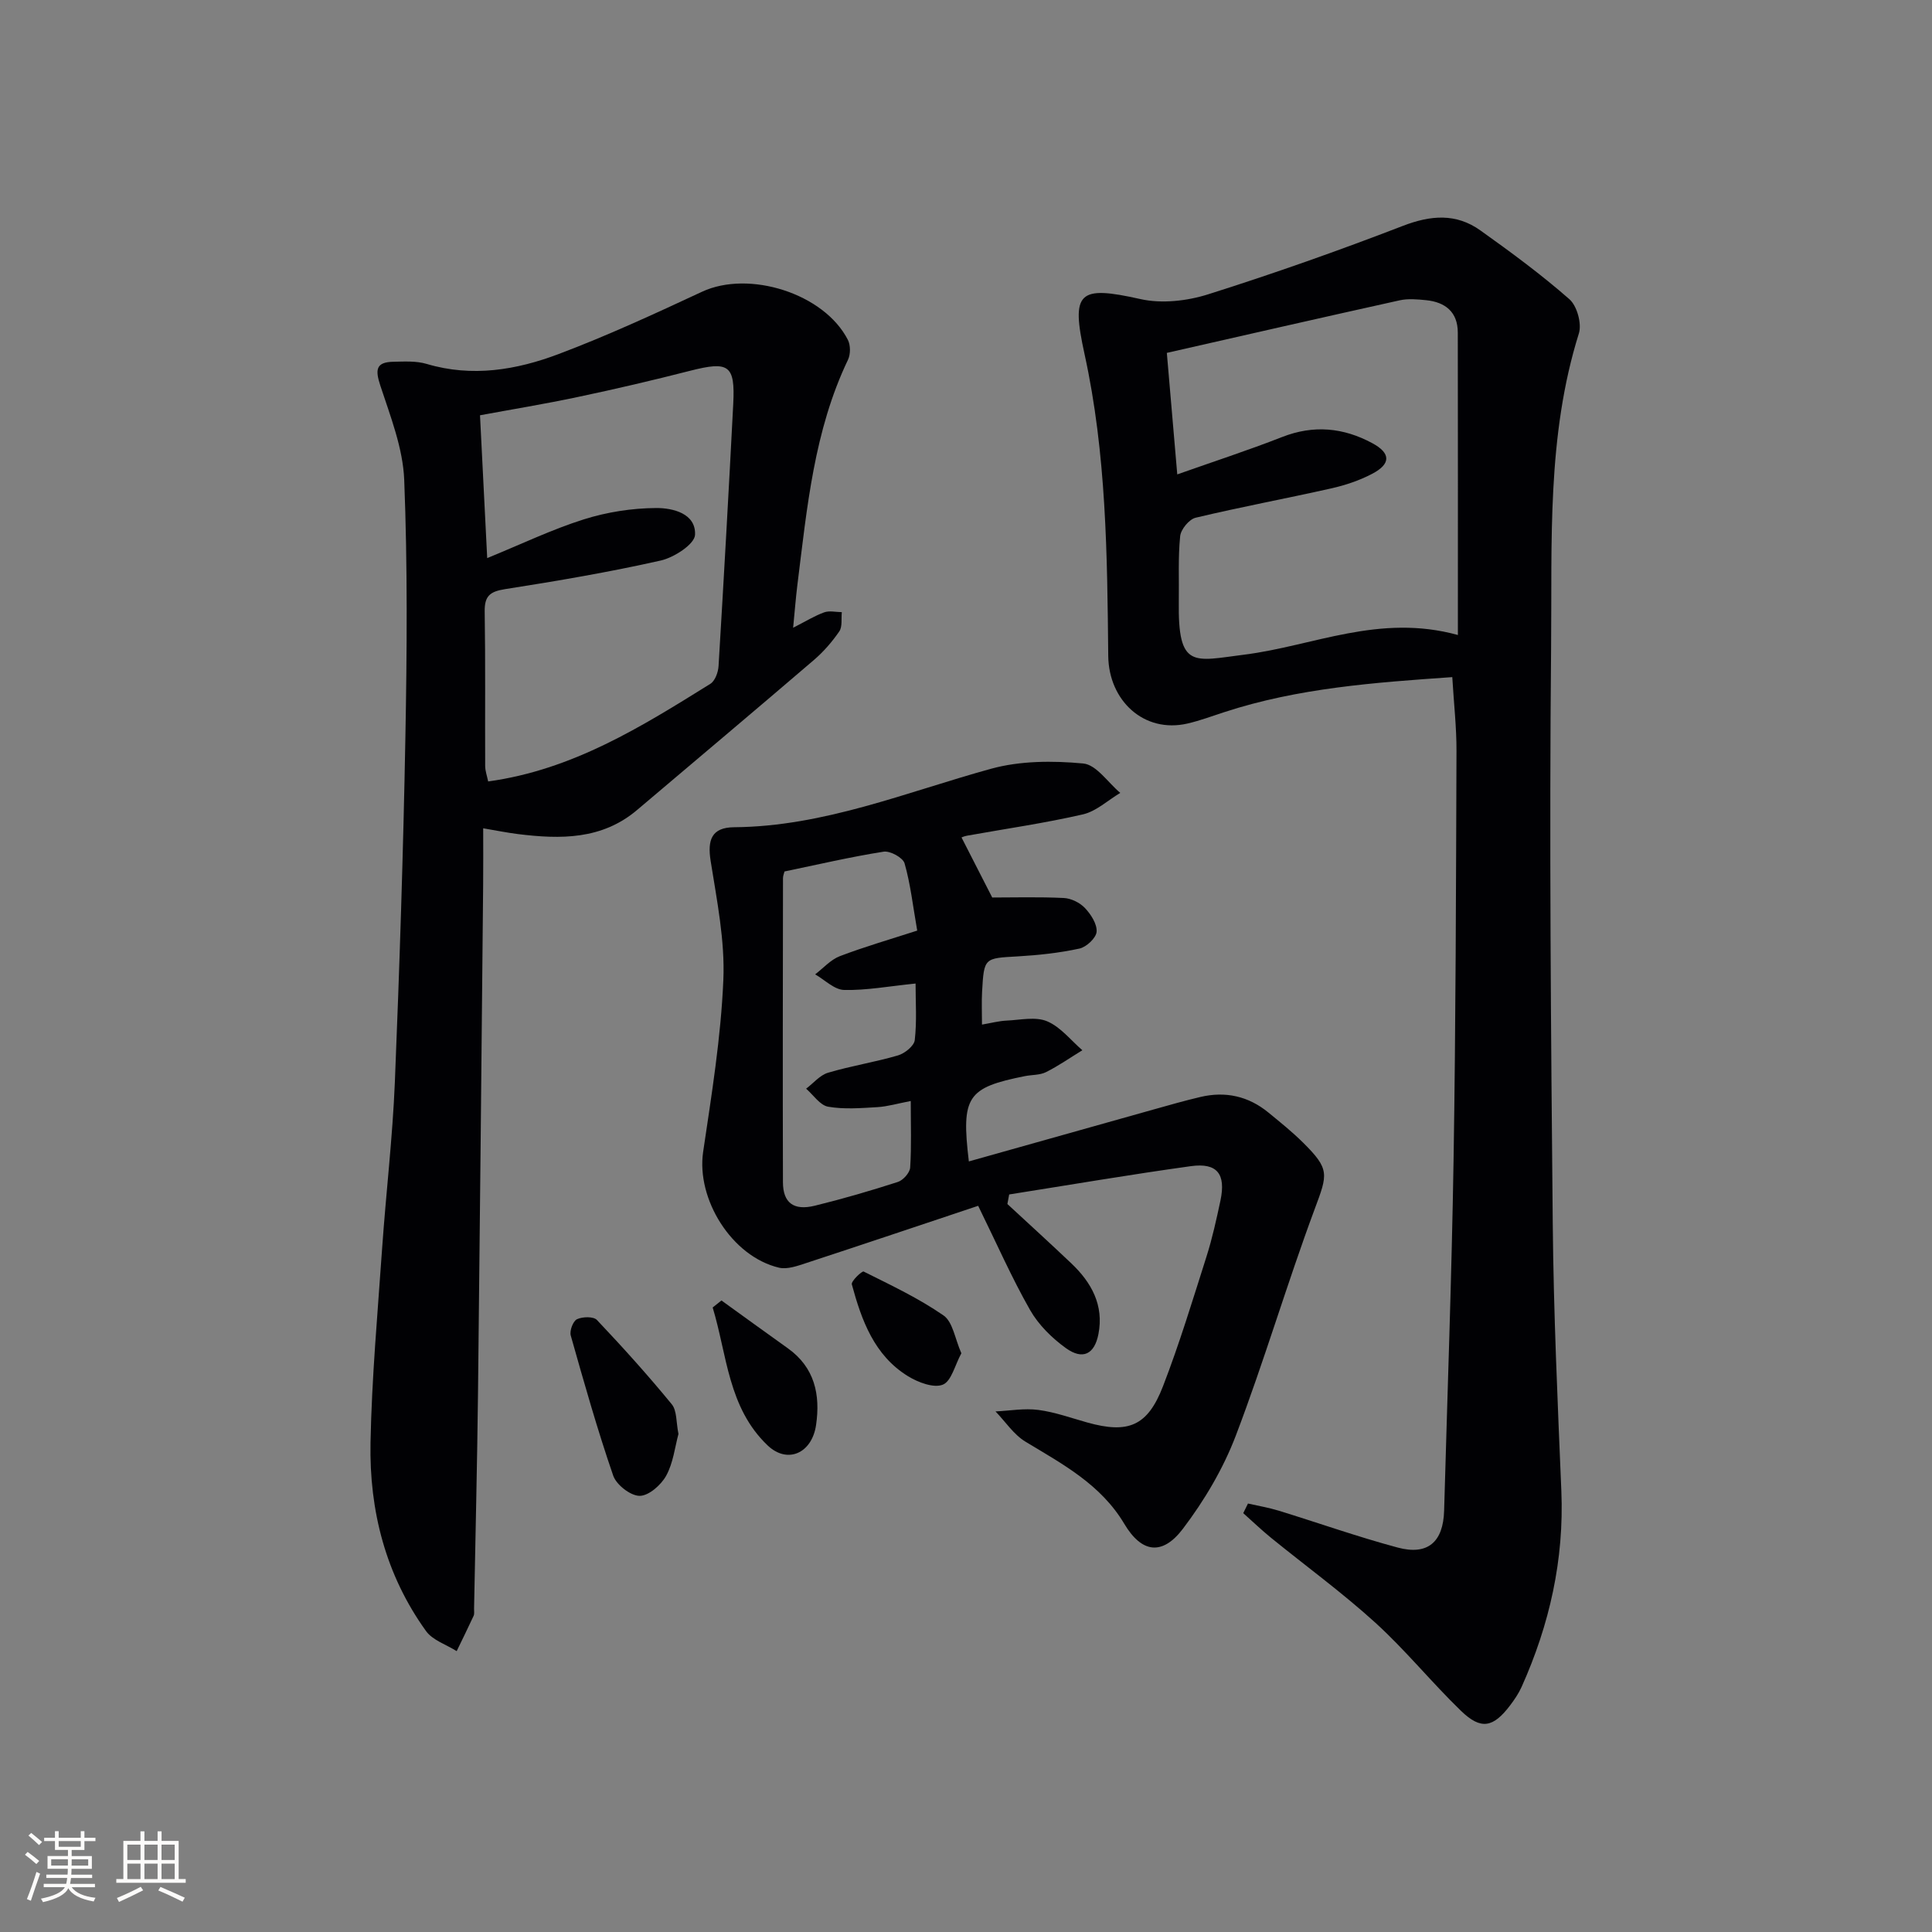 <svg enable-background="new 0 0 400 400" viewBox="0 0 400 400" xmlns="http://www.w3.org/2000/svg"><rect x="0" y="0" width="400" height="400" fill="#808080" stroke="none"/><g fill="#010104"><path d="m258.38 311.29c2.11.48 4.26.84 6.33 1.47 8.22 2.53 16.35 5.41 24.65 7.64 6.25 1.68 9.44-1.14 9.63-7.63.68-24.28 1.57-48.56 1.96-72.85.45-28.13.5-56.26.6-84.4.02-4.94-.55-9.88-.87-15.33-16.15 1.12-31.96 2.26-47.23 7.26-2.52.82-5.01 1.75-7.59 2.35-9.02 2.08-16.31-4.75-16.41-14-.21-20.92-.38-41.84-4.91-62.5-2.83-12.89-1.29-14.26 11.57-11.38 4.41.99 9.65.4 14.04-.99 13.57-4.29 27.02-9.04 40.29-14.16 5.78-2.23 11.03-2.65 16.05.93 6.33 4.51 12.61 9.14 18.44 14.25 1.58 1.39 2.59 5.06 1.96 7.08-6.66 21.22-5.54 43.14-5.75 64.83-.38 39.81-.04 79.63.34 119.44.17 18.46 1.01 36.91 1.78 55.36.59 14.25-2.44 27.69-8.23 40.6-.61 1.35-1.47 2.62-2.37 3.81-3.51 4.63-6.04 5.14-10.17 1.15-6.08-5.88-11.45-12.53-17.7-18.22-6.87-6.25-14.42-11.75-21.64-17.62-1.98-1.61-3.83-3.39-5.75-5.1.33-.67.66-1.33.98-1.99zm-14.64-213.07c7.45-2.64 14.66-4.98 21.71-7.74 6.53-2.56 12.7-1.95 18.68 1.28 3.86 2.08 3.86 4.31-.08 6.36-2.6 1.36-5.49 2.33-8.36 2.98-9.37 2.11-18.81 3.86-28.15 6.09-1.34.32-3.06 2.41-3.2 3.82-.45 4.45-.21 8.97-.28 13.47-.21 14.11 3.03 12.38 13.55 11.06 14.27-1.79 27.95-8.56 44.23-4.07 0-21.44.02-42.04-.02-62.63-.01-4.24-2.58-6.29-6.56-6.69-1.81-.18-3.73-.36-5.48.03-16.14 3.57-32.26 7.26-48.2 10.88.74 8.63 1.42 16.49 2.16 25.16z"/><path d="m164.21 129.97c2.61-1.33 4.44-2.47 6.43-3.19 1.08-.39 2.42-.05 3.65-.04-.15 1.35.15 3.01-.53 3.99-1.49 2.17-3.28 4.23-5.29 5.95-12.14 10.4-24.37 20.69-36.57 31.02-7.3 6.18-15.87 6.07-24.63 4.99-2.26-.28-4.5-.74-7.23-1.2 0 4.13.03 7.93-.01 11.74-.34 34.97-.66 69.94-1.06 104.91-.17 14.98-.54 29.96-.82 44.93-.01.5.1 1.07-.1 1.49-1.13 2.45-2.33 4.86-3.5 7.29-2.15-1.36-4.96-2.24-6.34-4.15-8.36-11.6-11.77-24.94-11.5-39 .26-13.45 1.48-26.88 2.41-40.31.8-11.44 2.16-22.85 2.63-34.31.97-23.77 1.74-47.56 2.18-71.35.33-17.78.46-35.6-.24-53.36-.26-6.58-2.85-13.15-4.95-19.54-1.06-3.23-.96-4.86 2.67-4.93 2.32-.05 4.77-.2 6.94.45 9.42 2.8 18.58 1.25 27.34-2.06 10.07-3.8 19.88-8.33 29.64-12.88 9.73-4.54 25.29.33 30.21 9.95.57 1.11.57 2.98.03 4.12-7.04 14.7-8.48 30.63-10.46 46.45-.35 2.77-.56 5.58-.9 9.04zm-63.34-14.42c7.07-2.89 13.38-5.93 20-8.02 4.78-1.51 9.96-2.32 14.97-2.35 3.43-.02 8.27 1.11 8.06 5.55-.09 1.94-4.34 4.7-7.1 5.32-10.66 2.4-21.46 4.24-32.26 5.93-3.11.49-4.24 1.43-4.19 4.63.17 10.65.05 21.31.1 31.97 0 1.05.4 2.11.62 3.21 17.52-2.41 31.76-11.35 46-20.21.98-.61 1.63-2.41 1.7-3.7 1.09-18.08 2.11-36.16 3.04-54.25.41-8.08-.91-8.91-8.95-6.86-7.7 1.97-15.44 3.78-23.22 5.42-6.92 1.47-13.92 2.61-20.26 3.79.5 9.96.98 19.34 1.49 29.57z"/><path d="m199.08 173.4c2.24 4.37 4.33 8.46 6.35 12.42 4.41 0 9.62-.15 14.81.1 1.52.07 3.33.96 4.38 2.07 1.24 1.31 2.54 3.32 2.42 4.92-.1 1.29-2.11 3.17-3.55 3.48-4.19.91-8.5 1.37-12.79 1.62-6.93.39-6.97.26-7.37 7.31-.12 2.12-.02 4.26-.02 6.81 1.94-.33 3.53-.76 5.14-.83 2.81-.13 5.96-.86 8.35.15 2.78 1.17 4.89 3.92 7.29 5.99-2.5 1.53-4.91 3.22-7.52 4.53-1.28.64-2.92.54-4.38.83-11.95 2.39-13.21 4.2-11.6 17.66 12.86-3.62 25.6-7.21 38.34-10.78 3.2-.9 6.39-1.81 9.62-2.57 5.19-1.22 9.93-.16 14.06 3.23 2.44 2 4.92 3.99 7.16 6.21 5.6 5.54 5.11 6.55 2.43 13.75-5.77 15.52-10.44 31.45-16.33 46.91-2.61 6.85-6.51 13.44-10.95 19.29-4.28 5.65-8.56 5.03-12.15-1.01-4.86-8.16-12.75-12.35-20.45-17-2.44-1.47-4.16-4.15-6.21-6.27 2.96-.14 5.97-.69 8.87-.31 3.43.45 6.76 1.66 10.12 2.6 8.48 2.37 12.49.78 15.69-7.51 3.4-8.8 6.15-17.87 9.01-26.87 1.2-3.78 2.05-7.68 2.88-11.56 1.16-5.5-.66-7.88-6.12-7.13-12.57 1.74-25.08 3.88-37.62 5.86-.12.66-.25 1.32-.37 1.98 4.42 4.09 8.87 8.14 13.24 12.29 4.17 3.96 6.77 8.66 5.61 14.63-.81 4.19-3.25 5.42-6.73 2.92-2.89-2.08-5.67-4.82-7.42-7.89-3.77-6.61-6.84-13.61-10.75-21.58-11.57 3.86-23.58 7.91-35.63 11.86-1.8.59-3.9 1.35-5.61.95-9.79-2.32-17.15-14.21-15.7-23.99 1.75-11.82 3.68-23.68 4.18-35.58.35-8.17-1.34-16.48-2.63-24.65-.69-4.36.2-6.93 4.85-6.97 18.63-.15 35.62-7.26 53.18-12.1 6.05-1.67 12.8-1.69 19.1-1.1 2.73.25 5.13 3.95 7.68 6.09-2.57 1.53-4.96 3.81-7.74 4.45-7.91 1.82-15.98 2.97-23.98 4.41-.69.12-1.34.45-1.14.38zm-9.52 30.23c-5.62.57-10.22 1.44-14.8 1.33-2.02-.05-4-2.09-5.99-3.23 1.69-1.29 3.21-3.04 5.12-3.77 5.17-1.97 10.51-3.51 16.01-5.29-.91-5.2-1.4-9.67-2.62-13.93-.34-1.17-2.98-2.62-4.33-2.41-6.86 1.08-13.64 2.67-20.53 4.1-.1.42-.31.9-.31 1.38-.03 20.99-.07 41.98-.01 62.96.01 4.27 2.23 5.93 6.6 4.86 5.79-1.42 11.52-3.09 17.19-4.92 1.09-.35 2.48-1.9 2.55-2.98.29-4.42.12-8.88.12-13.78-2.71.52-4.78 1.14-6.88 1.27-3.41.2-6.92.49-10.23-.09-1.68-.3-3.04-2.42-4.55-3.73 1.5-1.13 2.85-2.8 4.53-3.3 4.76-1.42 9.72-2.19 14.49-3.59 1.4-.41 3.33-1.96 3.47-3.16.45-3.89.17-7.86.17-11.72z"/><path d="m140.47 296.88c-.74 2.72-1.08 6-2.55 8.66-1.06 1.92-3.62 4.17-5.5 4.16s-4.8-2.28-5.46-4.18c-3.29-9.55-6.04-19.28-8.79-29.01-.28-.99.47-2.99 1.29-3.38 1.14-.54 3.42-.6 4.13.16 5.34 5.64 10.55 11.42 15.47 17.42 1.12 1.34.91 3.76 1.41 6.17z"/><path d="m149.37 269.25c4.58 3.3 9.14 6.62 13.73 9.89 5.58 3.97 6.77 9.62 5.86 15.88-.85 5.88-5.93 8.14-10.03 4.24-8.21-7.82-8.39-18.74-11.38-28.56.61-.48 1.21-.96 1.82-1.45z"/><path d="m199.04 280.18c-1.33 2.43-2.06 5.79-3.84 6.5-1.89.76-5.11-.47-7.19-1.74-7.01-4.3-9.63-11.58-11.65-19.03-.18-.65 2.12-2.82 2.45-2.65 5.64 2.82 11.4 5.53 16.55 9.1 1.92 1.34 2.35 4.82 3.68 7.82z"/></g><path d="m5.17 384 .55-.58c.85.61 1.65 1.24 2.4 1.87l-.59.64c-.83-.73-1.62-1.38-2.36-1.93m1.22 9.53-.82-.34c.71-1.76 1.37-3.64 1.98-5.63.24.13.5.25.76.36-.6 1.67-1.24 3.54-1.92 5.61m-.5-13.5.57-.54c.56.44 1.31 1.06 2.26 1.87l-.64.64c-.68-.66-1.41-1.32-2.19-1.97m3.25.46h2.24v-1.36h.77v1.36h4.57v-1.36h.76v1.36h2.28v.69h-2.28v1.84h-2.64v1.26h4.18v2.64h-4.21c0 .45-.02.86-.05 1.21h4.32v.69h-4.38c-.04.34-.1.75-.19 1.22h5.15v.69h-4.82c.87 1.19 2.51 1.92 4.93 2.19-.17.31-.3.57-.37.76-2.77-.49-4.52-1.41-5.26-2.76-.56 1.26-2.3 2.23-5.24 2.9-.12-.25-.26-.48-.43-.72 2.73-.55 4.38-1.34 4.96-2.38h-4.38v-.69h4.65c.1-.38.17-.79.21-1.22h-4.32v-.69h4.4c.03-.34.05-.75.05-1.21h-4.2v-2.64h4.23v-1.26h-2.69v-1.84h-2.24zm1.46 4.46v1.29h3.45c.01-.4.02-.57.01-.53v-.32-.45h-3.46zm1.55-2.59h4.57v-1.19h-4.57zm6.11 2.59h-3.42v.77c-.01.19-.01.37-.02.53h3.44z" fill="#fcfbfa"/><path d="m32.63 379.16h.82v1.98h3.54v7.89h1.46v.78h-14.37v-.78h1.46v-7.89h3.54v-1.98h.82v1.98h2.73zm-3.49 11.48.5.73c-1.61.82-3.28 1.63-5 2.41-.13-.27-.28-.55-.44-.82 1.75-.72 3.4-1.49 4.94-2.32m-2.78-5.55h2.73v-3.18h-2.73zm0 3.95h2.73v-3.2h-2.73zm3.54-3.95h2.73v-3.18h-2.73zm0 3.95h2.73v-3.2h-2.73zm7.89 4.68c-1.84-.92-3.51-1.7-5.02-2.32l.45-.73c1.89.8 3.57 1.55 5.04 2.23zm-1.62-11.81h-2.73v3.18h2.73zm-2.73 7.13h2.73v-3.2h-2.73z" fill="#fcfbfa"/></svg>